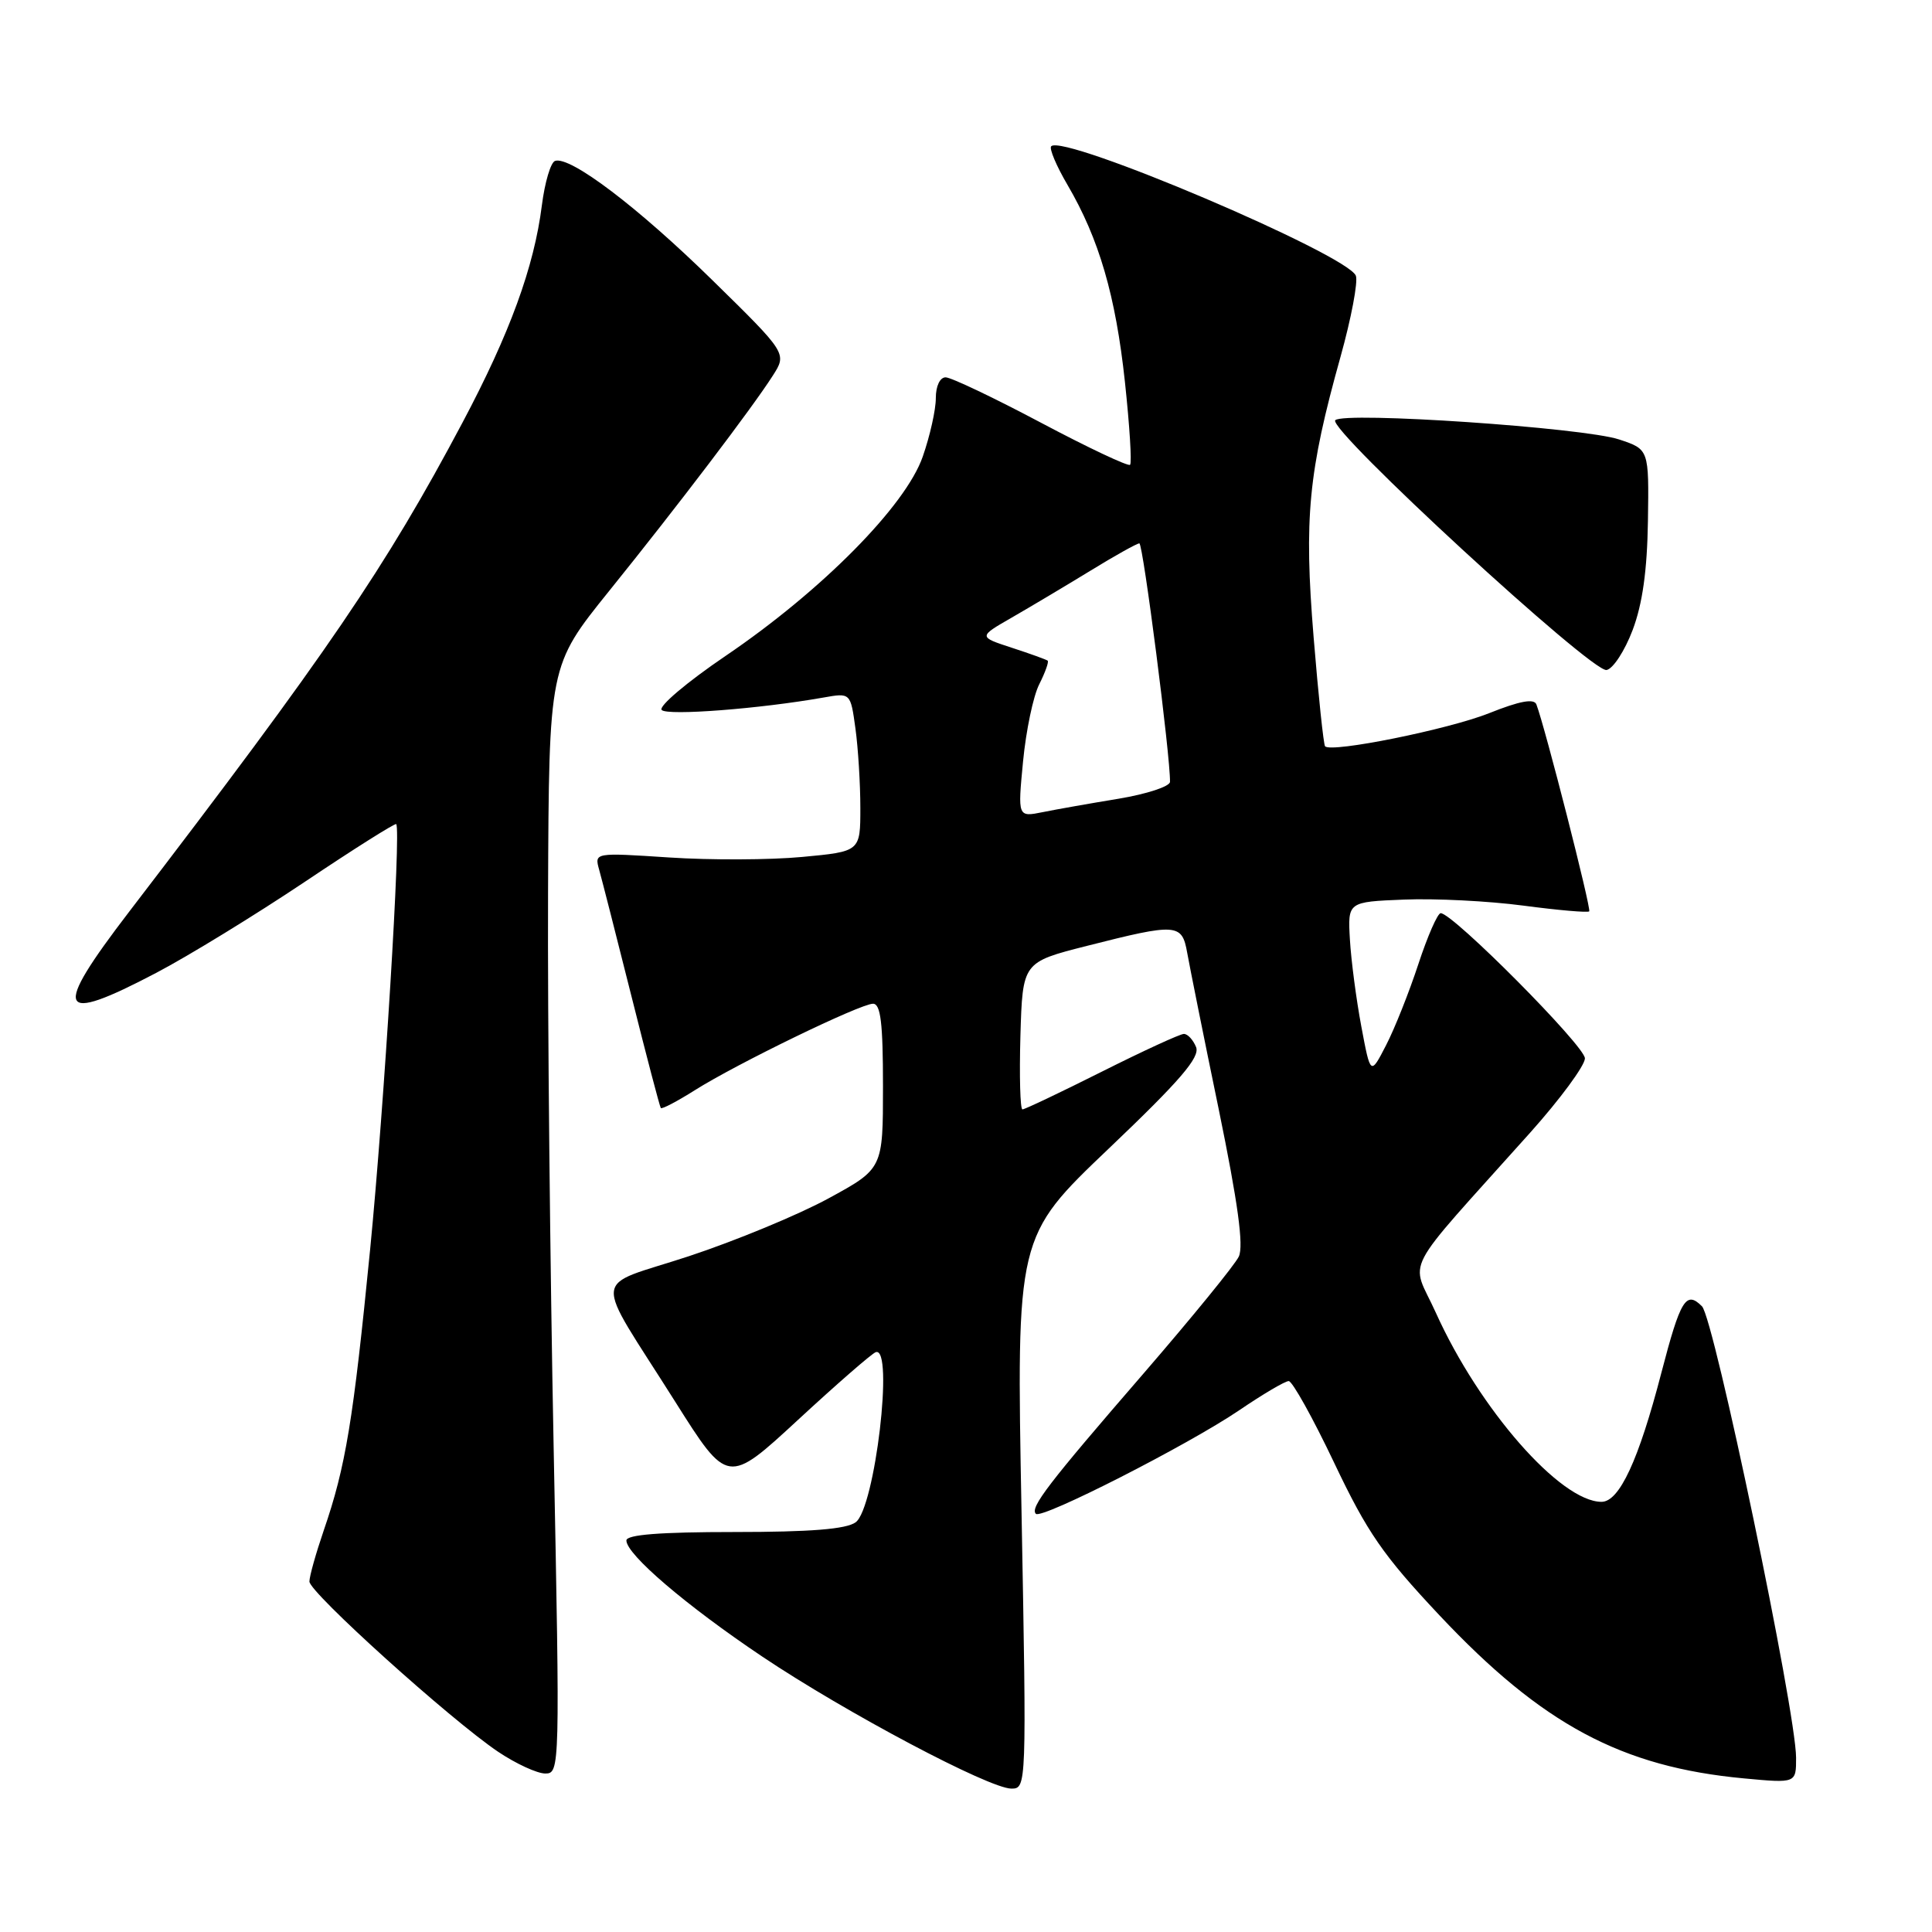 <?xml version="1.0" encoding="UTF-8" standalone="no"?>
<!DOCTYPE svg PUBLIC "-//W3C//DTD SVG 1.1//EN" "http://www.w3.org/Graphics/SVG/1.1/DTD/svg11.dtd" >
<svg xmlns="http://www.w3.org/2000/svg" xmlns:xlink="http://www.w3.org/1999/xlink" version="1.1" viewBox="0 0 256 256">
 <g >
 <path fill="currentColor"
d=" M 135.36 200.43 C 134.67 163.86 134.67 163.86 146.93 152.18 C 156.38 143.18 159.02 140.10 158.49 138.75 C 158.10 137.79 157.38 137.00 156.87 137.00 C 156.37 137.00 151.48 139.25 146.00 142.00 C 140.52 144.75 135.79 147.00 135.48 147.00 C 135.18 147.00 135.06 142.61 135.21 137.25 C 135.50 127.50 135.50 127.50 144.00 125.34 C 155.96 122.30 156.62 122.35 157.31 126.25 C 157.63 128.04 159.50 137.38 161.49 147.00 C 164.04 159.42 164.81 165.08 164.15 166.50 C 163.63 167.60 157.94 174.57 151.52 182.00 C 138.87 196.61 136.44 199.78 137.26 200.59 C 138.02 201.35 157.43 191.46 164.20 186.87 C 167.33 184.74 170.28 183.00 170.76 183.00 C 171.24 183.00 173.96 187.88 176.79 193.84 C 181.17 203.06 183.26 206.08 190.72 214.02 C 204.35 228.51 214.85 234.14 231.12 235.65 C 238.00 236.29 238.00 236.29 237.99 232.89 C 237.97 226.75 227.12 174.69 225.52 173.09 C 223.41 170.98 222.67 172.19 220.14 181.90 C 217.13 193.50 214.57 199.00 212.21 199.00 C 206.78 199.00 196.02 186.72 190.26 173.95 C 186.92 166.54 185.33 169.56 202.75 150.09 C 206.74 145.63 210.00 141.20 210.01 140.24 C 210.02 138.62 192.52 121.00 190.90 121.00 C 190.49 121.00 189.16 124.04 187.94 127.75 C 186.72 131.46 184.80 136.30 183.66 138.50 C 181.60 142.50 181.60 142.50 180.38 136.00 C 179.71 132.43 179.03 127.25 178.87 124.50 C 178.58 119.50 178.58 119.50 186.04 119.20 C 190.14 119.03 197.26 119.39 201.86 120.00 C 206.46 120.61 210.38 120.95 210.58 120.76 C 210.88 120.45 204.73 96.35 203.58 93.34 C 203.27 92.53 201.37 92.88 197.32 94.50 C 191.93 96.65 176.42 99.78 175.58 98.89 C 175.38 98.68 174.69 92.16 174.06 84.42 C 172.77 68.64 173.36 62.54 177.63 47.26 C 179.05 42.17 179.96 37.35 179.66 36.54 C 178.57 33.73 140.94 17.72 139.29 19.38 C 139.00 19.67 139.97 21.98 141.45 24.50 C 145.63 31.64 147.83 39.17 149.06 50.62 C 149.68 56.41 149.99 61.34 149.74 61.59 C 149.50 61.83 144.19 59.33 137.95 56.02 C 131.71 52.71 126.02 50.00 125.30 50.00 C 124.55 50.00 124.00 51.15 124.00 52.75 C 124.01 54.26 123.23 57.75 122.27 60.50 C 120.01 67.02 108.88 78.27 96.16 86.90 C 91.03 90.38 87.21 93.61 87.68 94.08 C 88.46 94.86 100.69 93.92 109.10 92.43 C 112.70 91.79 112.70 91.79 113.35 96.53 C 113.71 99.14 114.00 103.88 114.00 107.05 C 114.00 112.83 114.00 112.83 106.29 113.55 C 102.06 113.95 94.13 113.98 88.67 113.62 C 78.76 112.97 78.76 112.97 79.39 115.24 C 79.74 116.48 81.67 124.03 83.67 132.00 C 85.67 139.97 87.42 146.64 87.56 146.82 C 87.70 147.00 89.72 145.94 92.05 144.47 C 97.64 140.94 114.00 133.00 115.68 133.00 C 116.69 133.00 117.00 135.53 117.00 143.93 C 117.00 154.86 117.00 154.86 109.75 158.81 C 105.76 160.98 97.44 164.42 91.26 166.46 C 78.22 170.75 78.45 168.27 89.46 185.72 C 96.42 196.75 96.42 196.75 105.75 188.13 C 110.89 183.38 115.52 179.35 116.04 179.17 C 118.48 178.32 115.94 199.84 113.38 201.71 C 112.14 202.62 107.40 203.00 97.31 203.00 C 87.45 203.00 83.00 203.35 83.00 204.12 C 83.00 205.97 90.93 212.75 101.01 219.51 C 112.06 226.92 131.08 237.00 134.02 237.00 C 136.02 237.00 136.03 236.68 135.36 200.43 Z  M 73.36 191.75 C 72.89 167.96 72.55 134.93 72.62 118.35 C 72.74 88.21 72.74 88.21 80.68 78.35 C 89.81 67.03 99.64 54.09 102.39 49.79 C 104.29 46.83 104.29 46.83 94.39 37.12 C 84.55 27.47 75.56 20.65 73.55 21.32 C 72.97 21.51 72.19 24.16 71.80 27.21 C 70.77 35.38 67.55 44.19 61.28 56.00 C 51.06 75.25 43.40 86.50 17.12 120.80 C 6.83 134.23 7.54 135.82 20.70 128.91 C 24.99 126.66 33.84 121.23 40.37 116.86 C 46.90 112.48 52.36 109.04 52.50 109.20 C 53.16 109.94 50.91 146.50 49.05 165.50 C 46.80 188.31 45.81 194.33 42.90 202.78 C 41.86 205.82 41.00 208.87 41.00 209.56 C 41.00 211.01 59.73 227.90 66.02 232.13 C 68.38 233.71 71.18 235.00 72.26 235.00 C 74.19 235.00 74.20 234.32 73.36 191.75 Z  M 216.33 83.49 C 217.64 80.03 218.26 75.59 218.36 69.02 C 218.50 59.54 218.50 59.54 214.54 58.23 C 209.81 56.66 178.08 54.51 176.93 55.68 C 175.81 56.82 210.94 89.16 212.88 88.78 C 213.74 88.62 215.29 86.24 216.33 83.49 Z  M 135.56 100.89 C 135.95 96.83 136.91 92.22 137.71 90.66 C 138.50 89.09 139.00 87.69 138.82 87.54 C 138.65 87.40 136.50 86.62 134.07 85.83 C 129.63 84.38 129.63 84.38 134.07 81.83 C 136.50 80.43 141.17 77.65 144.44 75.65 C 147.71 73.64 150.65 72.00 150.97 72.00 C 151.46 72.00 155.10 100.34 155.03 103.60 C 155.01 104.21 151.96 105.21 148.25 105.83 C 144.54 106.44 140.00 107.24 138.18 107.61 C 134.85 108.28 134.85 108.28 135.56 100.89 Z "/>
</g>
</svg>